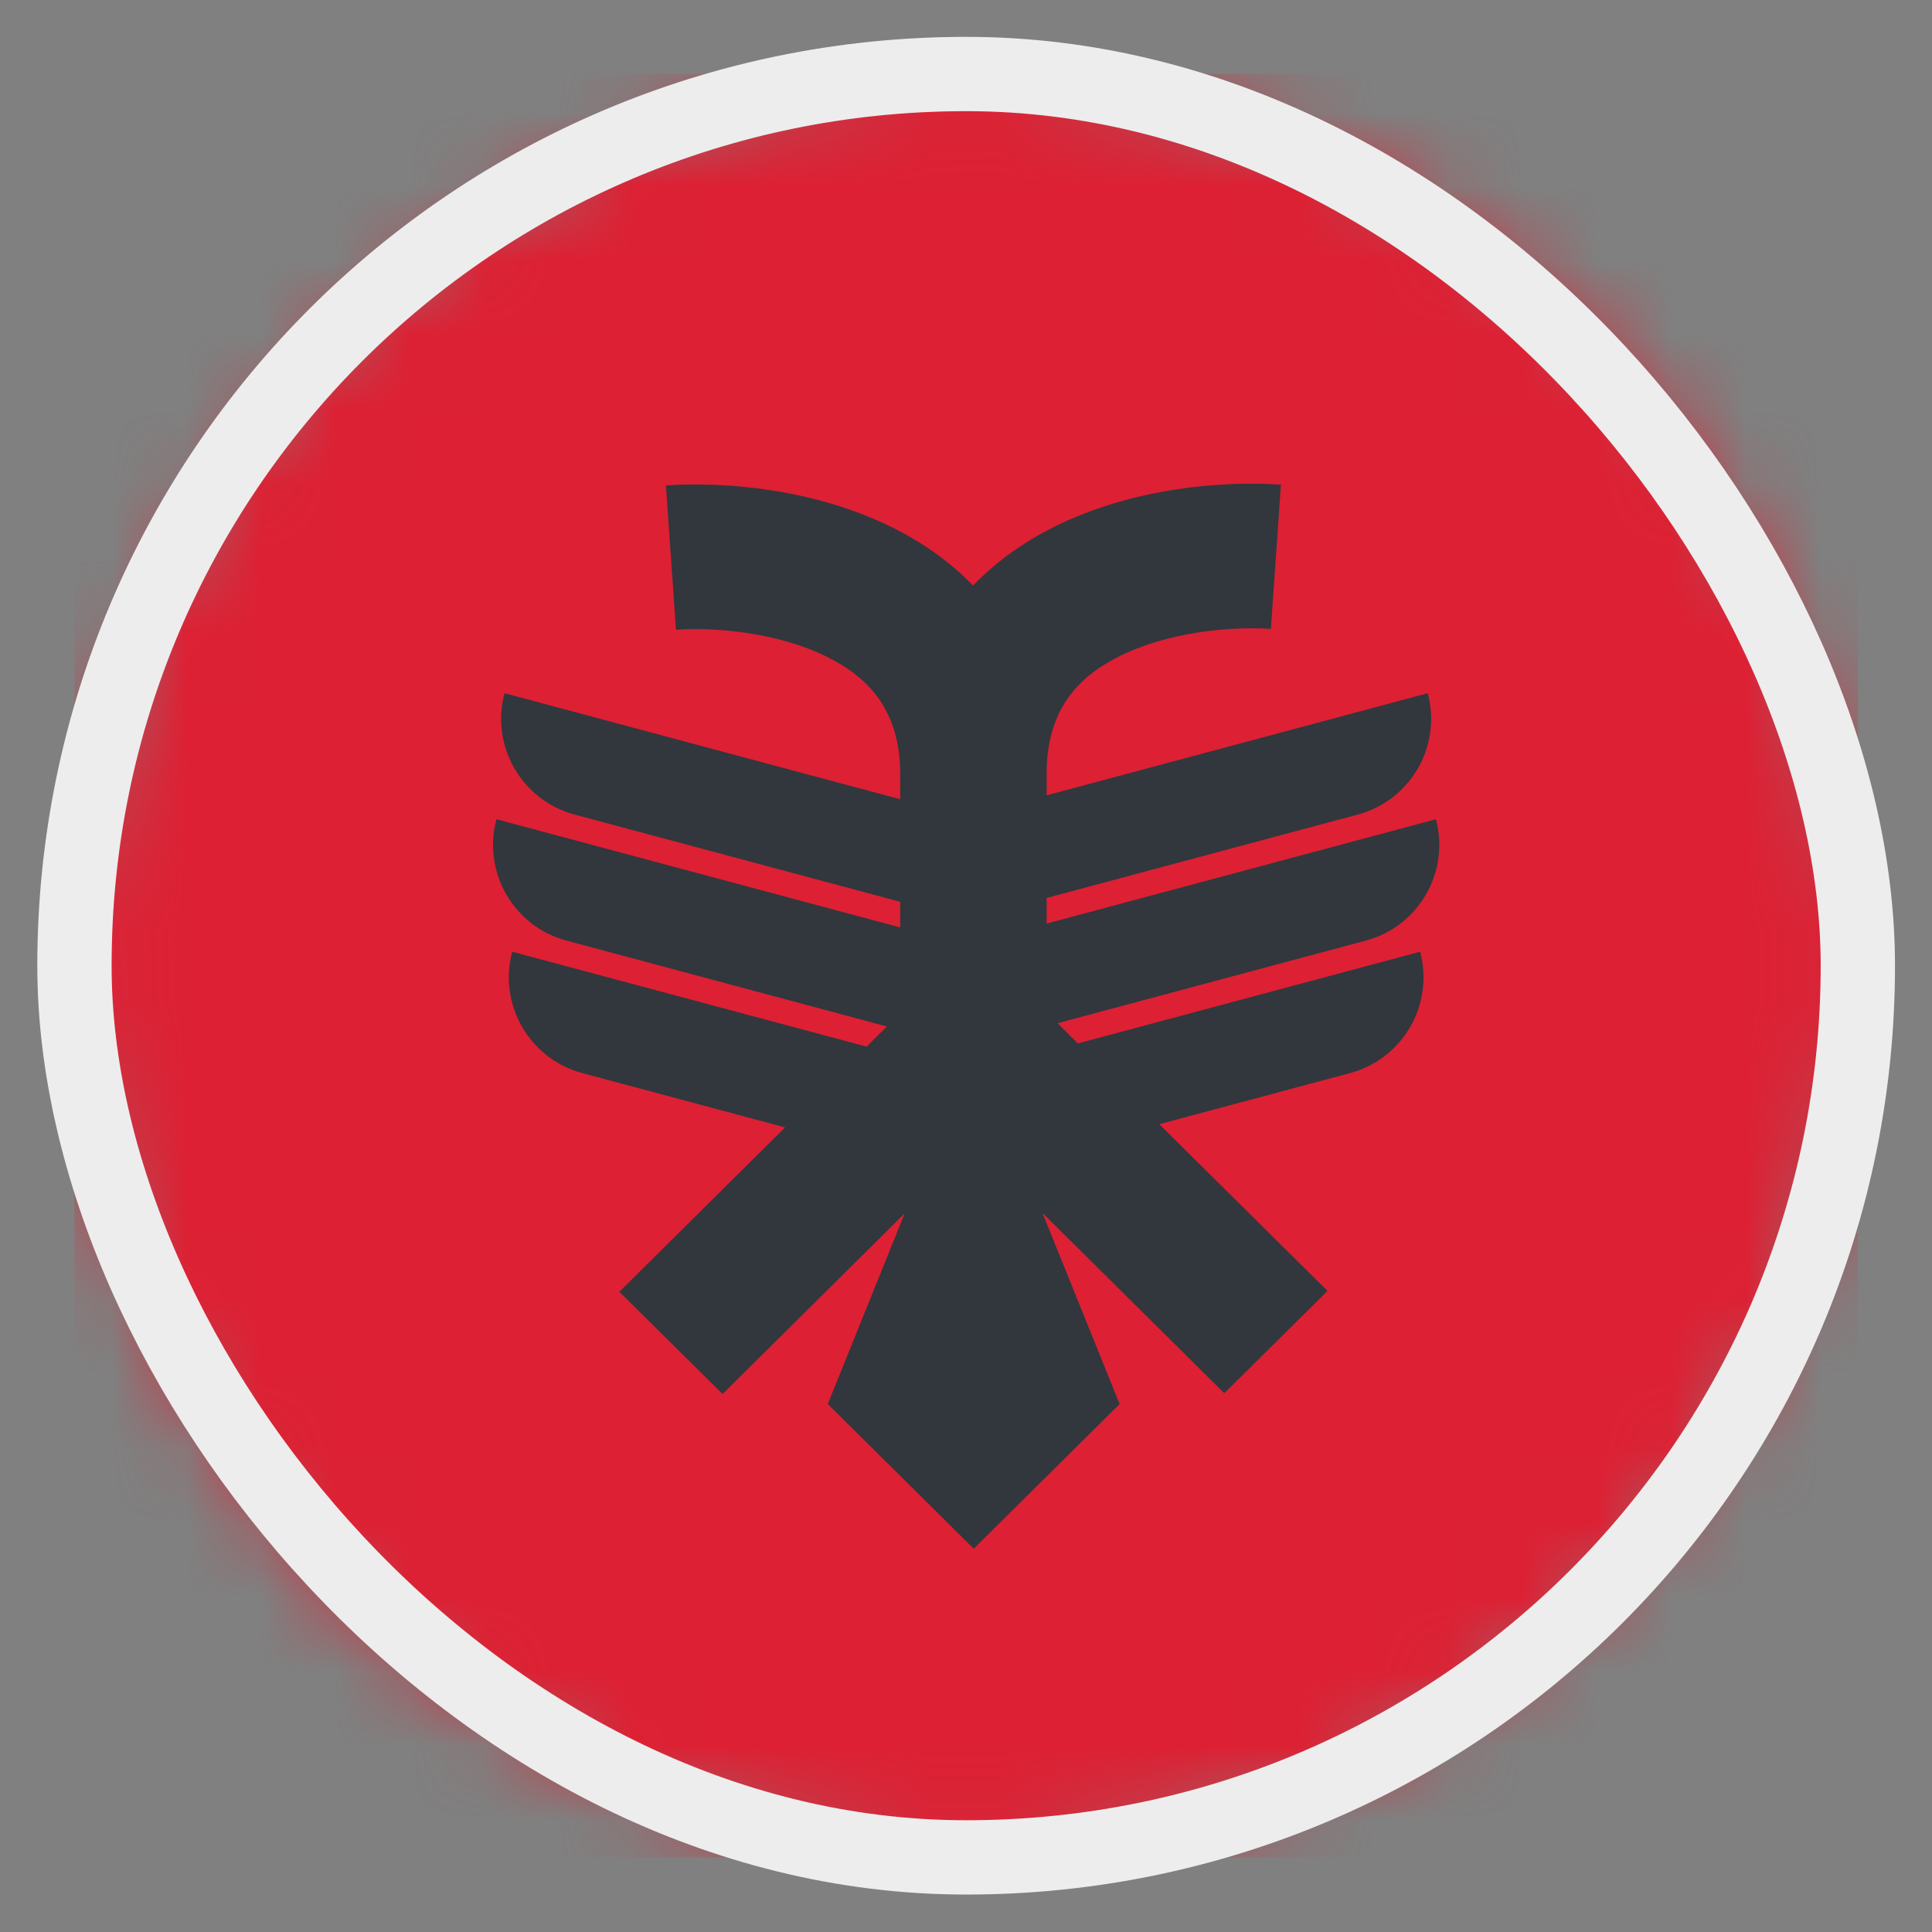 <svg width="26" height="26" viewBox="0 0 26 26" fill="none" xmlns="http://www.w3.org/2000/svg">
<rect x="0" y="0" width="26" height="26" fill="#808080" stroke="none"/>
<mask id="mask0_4812_146208" style="mask-type:alpha" maskUnits="userSpaceOnUse" x="1" y="0" width="25" height="25">
<circle cx="13.002" cy="12.996" r="12" fill="#D9D9D9"/>
</mask>
<g mask="url(#mask0_4812_146208)">
<rect x="1.002" y="0.996" width="24" height="24" fill="#DD2033"/>
<path d="M17.103 8.464C16.54 8.426 15.712 8.509 15.069 8.829C14.489 9.117 14.085 9.568 14.085 10.413V10.703L19.214 9.329C19.405 10.04 18.983 10.771 18.272 10.962L14.085 12.084V12.429L19.324 11.025C19.514 11.736 19.092 12.468 18.381 12.658L14.231 13.77L14.505 14.042L19.111 12.808C19.302 13.519 18.88 14.25 18.168 14.441L15.601 15.129L17.865 17.373L16.476 18.749L14.029 16.323L15.067 18.895L13.104 20.842L11.14 18.895L12.175 16.329L9.724 18.76L8.335 17.384L10.566 15.172L7.836 14.441C7.125 14.25 6.703 13.519 6.893 12.808L11.662 14.085L11.936 13.814L7.623 12.658C6.912 12.468 6.49 11.736 6.681 11.025L12.115 12.481V12.136L7.733 10.962C7.021 10.771 6.599 10.04 6.79 9.329L12.115 10.756V10.424C12.115 9.579 11.711 9.128 11.131 8.84C10.488 8.52 9.661 8.437 9.097 8.475L8.962 6.533C9.754 6.479 10.961 6.577 12.012 7.1C12.405 7.295 12.777 7.553 13.095 7.88C13.415 7.548 13.791 7.287 14.188 7.089C15.239 6.566 16.446 6.468 17.238 6.522L17.103 8.464Z" fill="#31373D"/>
</g>
<rect x="1.002" y="0.996" width="24" height="24" rx="12" stroke="#EDEDED"/>
</svg>
